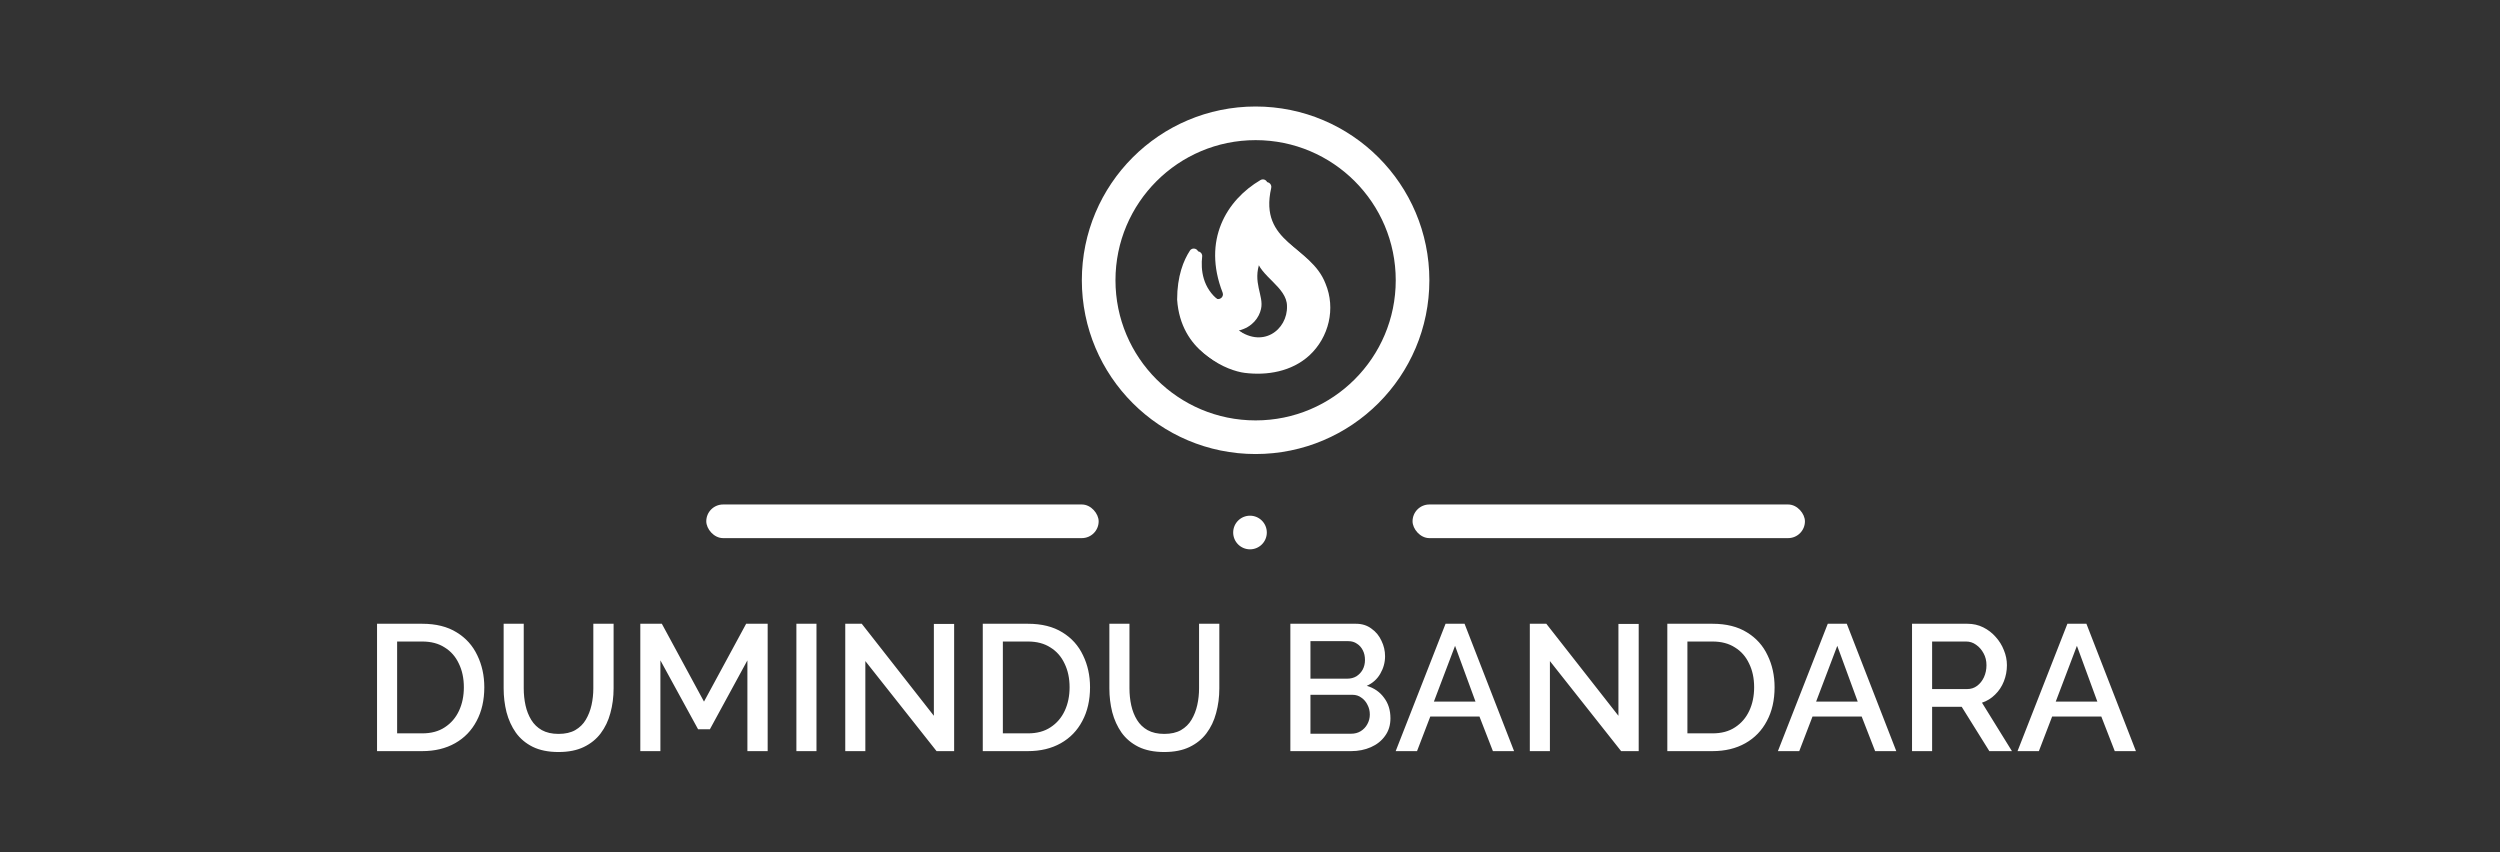 <svg width="223" height="76" viewBox="0 0 223 76" fill="none" xmlns="http://www.w3.org/2000/svg">
<rect x="0" y="0" width="223" height="76" fill="#333333" stroke="none"/>
<circle cx="112" cy="25" r="14" stroke="white" stroke-width="3"/>
<path d="M118.233 25.292C116.925 21.892 112.267 21.708 113.392 16.767C113.475 16.4 113.083 16.117 112.767 16.308C109.742 18.092 107.567 21.667 109.392 26.35C109.542 26.733 109.092 27.092 108.767 26.842C107.258 25.7 107.1 24.058 107.233 22.883C107.283 22.45 106.717 22.242 106.475 22.6C105.908 23.467 105.333 24.867 105.333 26.975C105.65 31.642 109.592 33.075 111.008 33.258C113.033 33.517 115.225 33.142 116.8 31.7C118.533 30.092 119.167 27.525 118.233 25.292ZM110.5 29.483C111.7 29.192 112.317 28.325 112.483 27.558C112.758 26.367 111.683 25.2 112.408 23.317C112.683 24.875 115.133 25.85 115.133 27.55C115.2 29.658 112.917 31.467 110.5 29.483Z" fill="white"/>
<path d="M117.9 25.045C116.592 21.645 111.933 21.462 113.058 16.52C113.142 16.153 112.75 15.87 112.433 16.062C109.408 17.845 107.233 21.42 109.058 26.103C109.208 26.487 108.758 26.845 108.433 26.595C106.925 25.453 106.767 23.812 106.9 22.637C106.95 22.203 106.383 21.995 106.142 22.353C105.575 23.22 105 24.62 105 26.728C105.317 31.395 109.258 32.828 110.675 33.012C112.7 33.27 114.892 32.895 116.467 31.453C118.2 29.845 118.833 27.278 117.9 25.045ZM110.167 29.237C111.367 28.945 111.983 28.078 112.15 27.312C112.425 26.12 111.35 24.953 112.075 23.07C112.35 24.628 114.8 25.603 114.8 27.303C114.867 29.412 112.583 31.22 110.167 29.237Z" fill="white"/>
<rect x="63" y="45" width="35" height="3" rx="1.5" fill="white"/>
<rect x="126" y="45" width="35" height="3" rx="1.5" fill="white"/>
<path d="M33.632 67V55.64H37.664C38.89 55.64 39.914 55.896 40.736 56.408C41.557 56.909 42.17 57.592 42.576 58.456C42.992 59.309 43.2 60.259 43.2 61.304C43.2 62.456 42.97 63.459 42.512 64.312C42.064 65.165 41.424 65.827 40.592 66.296C39.76 66.765 38.784 67 37.664 67H33.632ZM41.376 61.304C41.376 60.504 41.226 59.8 40.928 59.192C40.64 58.573 40.218 58.093 39.664 57.752C39.12 57.4 38.453 57.224 37.664 57.224H35.424V65.416H37.664C38.464 65.416 39.136 65.235 39.68 64.872C40.234 64.509 40.656 64.019 40.944 63.4C41.232 62.781 41.376 62.083 41.376 61.304ZM49.821 67.08C48.914 67.08 48.146 66.925 47.517 66.616C46.898 66.307 46.397 65.885 46.013 65.352C45.639 64.819 45.362 64.211 45.181 63.528C45.01 62.845 44.925 62.136 44.925 61.4V55.64H46.717V61.4C46.717 61.923 46.77 62.429 46.877 62.92C46.983 63.4 47.154 63.832 47.389 64.216C47.623 64.6 47.938 64.904 48.333 65.128C48.738 65.352 49.234 65.464 49.821 65.464C50.418 65.464 50.914 65.352 51.309 65.128C51.714 64.893 52.029 64.584 52.253 64.2C52.487 63.805 52.658 63.368 52.765 62.888C52.871 62.408 52.925 61.912 52.925 61.4V55.64H54.733V61.4C54.733 62.179 54.637 62.915 54.445 63.608C54.263 64.291 53.975 64.893 53.581 65.416C53.197 65.928 52.695 66.333 52.077 66.632C51.458 66.931 50.706 67.08 49.821 67.08ZM66.668 67V58.904L63.324 65.048H62.268L58.908 58.904V67H57.116V55.64H59.036L62.796 62.584L66.556 55.64H68.476V67H66.668ZM71.038 67V55.64H72.83V67H71.038ZM77.189 58.968V67H75.397V55.64H76.869L83.301 63.848V55.656H85.109V67H83.541L77.189 58.968ZM87.663 67V55.64H91.695C92.921 55.64 93.945 55.896 94.767 56.408C95.588 56.909 96.201 57.592 96.607 58.456C97.023 59.309 97.231 60.259 97.231 61.304C97.231 62.456 97.001 63.459 96.543 64.312C96.095 65.165 95.455 65.827 94.623 66.296C93.791 66.765 92.815 67 91.695 67H87.663ZM95.407 61.304C95.407 60.504 95.257 59.8 94.959 59.192C94.671 58.573 94.249 58.093 93.695 57.752C93.151 57.4 92.484 57.224 91.695 57.224H89.455V65.416H91.695C92.495 65.416 93.167 65.235 93.711 64.872C94.266 64.509 94.687 64.019 94.975 63.4C95.263 62.781 95.407 62.083 95.407 61.304ZM103.852 67.08C102.945 67.08 102.177 66.925 101.548 66.616C100.929 66.307 100.428 65.885 100.044 65.352C99.671 64.819 99.393 64.211 99.212 63.528C99.041 62.845 98.956 62.136 98.956 61.4V55.64H100.748V61.4C100.748 61.923 100.801 62.429 100.908 62.92C101.015 63.4 101.185 63.832 101.42 64.216C101.655 64.6 101.969 64.904 102.364 65.128C102.769 65.352 103.265 65.464 103.852 65.464C104.449 65.464 104.945 65.352 105.34 65.128C105.745 64.893 106.06 64.584 106.284 64.2C106.519 63.805 106.689 63.368 106.796 62.888C106.903 62.408 106.956 61.912 106.956 61.4V55.64H108.764V61.4C108.764 62.179 108.668 62.915 108.476 63.608C108.295 64.291 108.007 64.893 107.612 65.416C107.228 65.928 106.727 66.333 106.108 66.632C105.489 66.931 104.737 67.08 103.852 67.08ZM124.028 64.072C124.028 64.68 123.868 65.203 123.548 65.64C123.239 66.077 122.818 66.413 122.284 66.648C121.751 66.883 121.164 67 120.524 67H115.1V55.64H120.956C121.49 55.64 121.948 55.784 122.332 56.072C122.727 56.349 123.026 56.712 123.228 57.16C123.442 57.597 123.548 58.056 123.548 58.536C123.548 59.091 123.404 59.613 123.116 60.104C122.839 60.584 122.439 60.941 121.916 61.176C122.567 61.368 123.079 61.72 123.452 62.232C123.836 62.733 124.028 63.347 124.028 64.072ZM122.188 63.736C122.188 63.416 122.119 63.128 121.98 62.872C121.852 62.605 121.671 62.392 121.436 62.232C121.212 62.061 120.946 61.976 120.636 61.976H116.892V65.448H120.524C120.844 65.448 121.127 65.373 121.372 65.224C121.628 65.064 121.826 64.856 121.964 64.6C122.114 64.333 122.188 64.045 122.188 63.736ZM116.892 57.192V60.536H120.188C120.487 60.536 120.754 60.467 120.988 60.328C121.223 60.179 121.41 59.981 121.548 59.736C121.687 59.48 121.756 59.192 121.756 58.872C121.756 58.541 121.692 58.253 121.564 58.008C121.436 57.752 121.26 57.555 121.036 57.416C120.823 57.267 120.572 57.192 120.284 57.192H116.892ZM128.943 55.64H130.639L135.055 67H133.167L131.967 63.912H127.583L126.399 67H124.495L128.943 55.64ZM131.615 62.584L129.791 57.608L127.903 62.584H131.615ZM138.252 58.968V67H136.46V55.64H137.932L144.364 63.848V55.656H146.172V67H144.604L138.252 58.968ZM148.725 67V55.64H152.757C153.984 55.64 155.008 55.896 155.829 56.408C156.651 56.909 157.264 57.592 157.669 58.456C158.085 59.309 158.293 60.259 158.293 61.304C158.293 62.456 158.064 63.459 157.605 64.312C157.157 65.165 156.517 65.827 155.685 66.296C154.853 66.765 153.877 67 152.757 67H148.725ZM156.469 61.304C156.469 60.504 156.32 59.8 156.021 59.192C155.733 58.573 155.312 58.093 154.757 57.752C154.213 57.4 153.547 57.224 152.757 57.224H150.517V65.416H152.757C153.557 65.416 154.229 65.235 154.773 64.872C155.328 64.509 155.749 64.019 156.037 63.4C156.325 62.781 156.469 62.083 156.469 61.304ZM163.037 55.64H164.733L169.149 67H167.261L166.061 63.912H161.677L160.493 67H158.589L163.037 55.64ZM165.709 62.584L163.885 57.608L161.997 62.584H165.709ZM170.553 67V55.64H175.497C176.009 55.64 176.479 55.747 176.905 55.96C177.332 56.173 177.7 56.456 178.009 56.808C178.329 57.16 178.575 57.555 178.745 57.992C178.927 58.429 179.017 58.877 179.017 59.336C179.017 59.837 178.927 60.317 178.745 60.776C178.564 61.235 178.303 61.629 177.961 61.96C177.631 62.291 177.241 62.531 176.793 62.68L179.465 67H177.449L174.985 63.048H172.345V67H170.553ZM172.345 61.464H175.481C175.812 61.464 176.105 61.368 176.361 61.176C176.617 60.984 176.82 60.728 176.969 60.408C177.119 60.077 177.193 59.72 177.193 59.336C177.193 58.941 177.108 58.589 176.937 58.28C176.767 57.96 176.543 57.704 176.265 57.512C175.999 57.32 175.705 57.224 175.385 57.224H172.345V61.464ZM184.412 55.64H186.108L190.524 67H188.636L187.436 63.912H183.052L181.868 67H179.964L184.412 55.64ZM187.084 62.584L185.26 57.608L183.372 62.584H187.084Z" fill="white"/>
<circle cx="111.5" cy="47.5" r="1.5" fill="white"/>
</svg>
